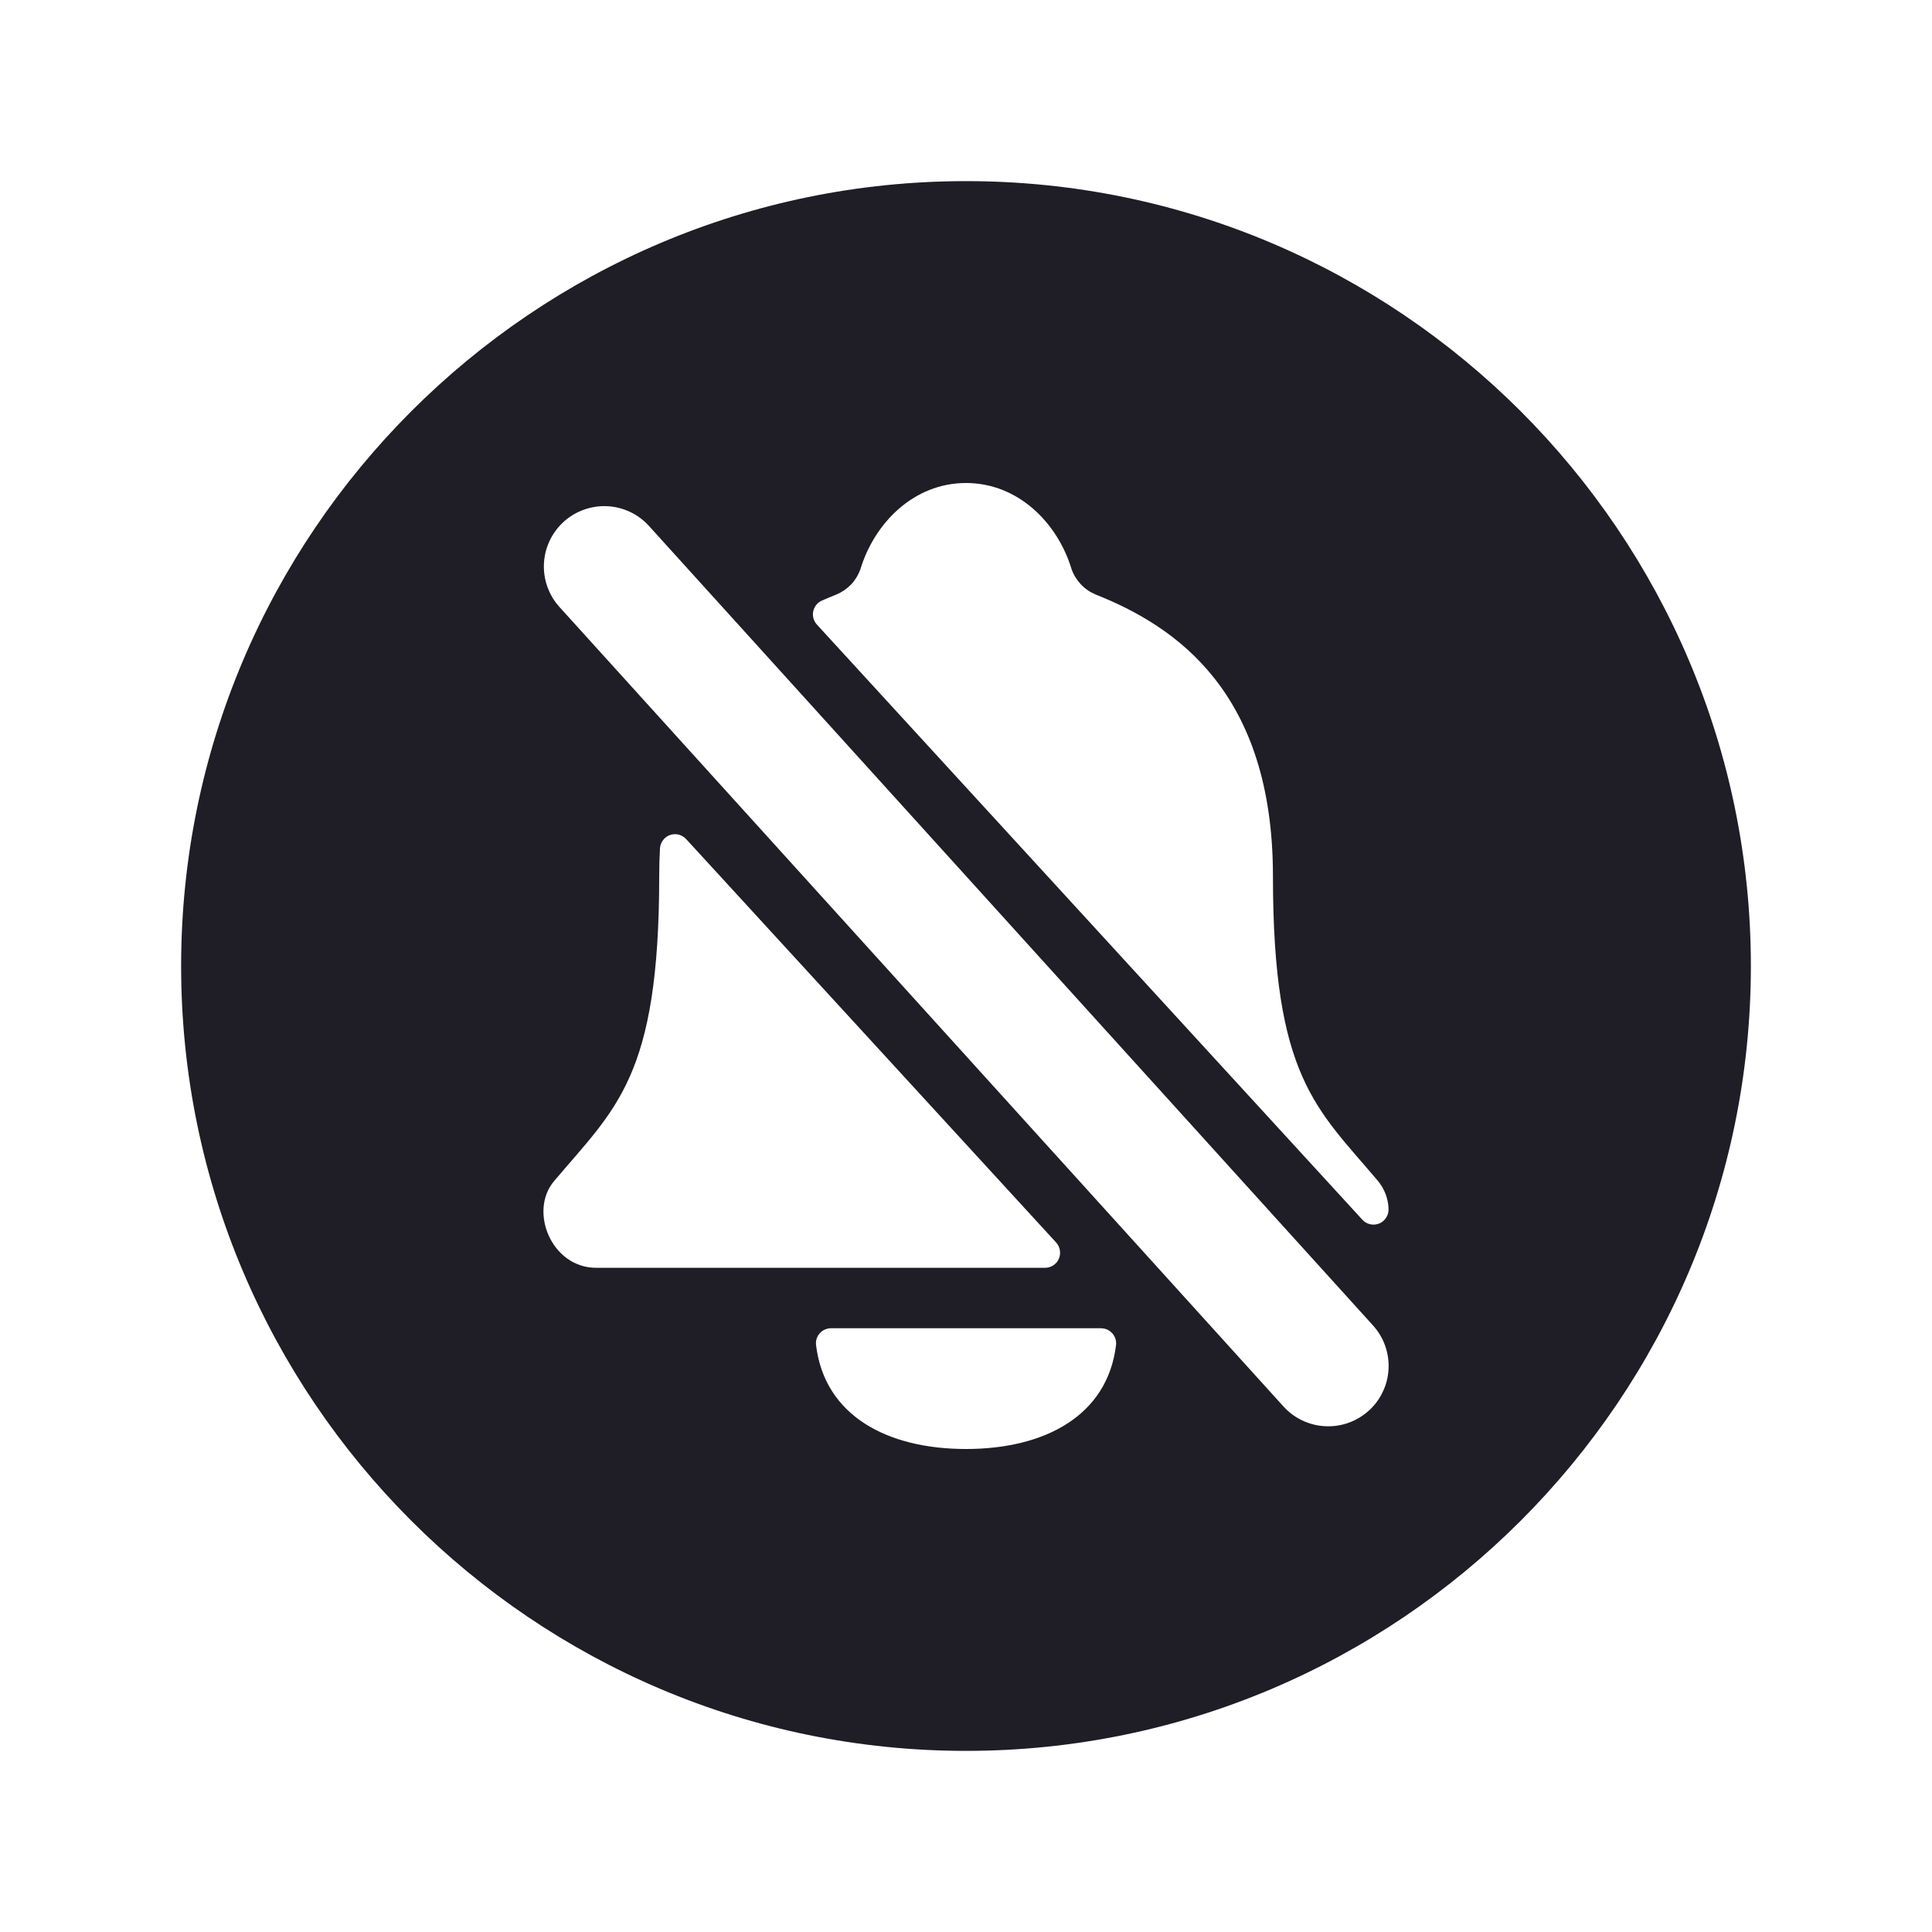 <svg width="24" height="24" viewBox="0 0 24 24" fill="none" xmlns="http://www.w3.org/2000/svg">
    <path d="M12 2.25C6.624 2.25 2.25 6.624 2.25 12C2.25 17.376 6.624 21.75 12 21.75C17.376 21.75 21.75 17.376 21.75 12C21.75 6.624 17.376 2.25 12 2.25ZM6.883 14.672C7.648 13.765 8.189 13.384 8.189 10.884C8.189 10.767 8.192 10.654 8.198 10.544C8.199 10.507 8.212 10.47 8.234 10.44C8.256 10.409 8.286 10.386 8.322 10.373C8.357 10.361 8.396 10.359 8.432 10.368C8.468 10.378 8.501 10.398 8.526 10.426L13.12 15.435C13.144 15.462 13.161 15.496 13.166 15.531C13.172 15.567 13.168 15.604 13.153 15.637C13.139 15.671 13.115 15.699 13.084 15.719C13.054 15.739 13.018 15.749 12.982 15.749H7.406C6.852 15.75 6.565 15.047 6.883 14.672ZM13.864 16.707C13.759 17.585 12.981 18 12 18C11.019 18 10.242 17.585 10.137 16.707C10.134 16.681 10.137 16.654 10.145 16.629C10.153 16.604 10.166 16.581 10.184 16.562C10.202 16.542 10.223 16.526 10.248 16.516C10.272 16.505 10.298 16.5 10.324 16.5H13.677C13.704 16.5 13.729 16.506 13.754 16.516C13.777 16.527 13.799 16.543 13.817 16.562C13.834 16.582 13.848 16.605 13.856 16.63C13.864 16.655 13.867 16.681 13.864 16.707V16.707ZM17.004 17.523C16.857 17.657 16.663 17.727 16.464 17.717C16.265 17.708 16.079 17.62 15.945 17.473L6.945 7.535C6.814 7.388 6.747 7.194 6.757 6.997C6.768 6.8 6.856 6.615 7.002 6.482C7.148 6.35 7.34 6.28 7.537 6.288C7.735 6.296 7.921 6.382 8.055 6.526L17.055 16.464C17.121 16.537 17.173 16.622 17.206 16.715C17.239 16.808 17.254 16.906 17.249 17.004C17.245 17.103 17.221 17.199 17.178 17.288C17.137 17.378 17.077 17.457 17.004 17.524V17.523ZM16.922 15.15L10.148 7.759C10.128 7.737 10.113 7.711 10.105 7.682C10.097 7.654 10.096 7.624 10.102 7.595C10.108 7.565 10.121 7.538 10.139 7.515C10.158 7.492 10.182 7.473 10.209 7.461C10.27 7.434 10.331 7.409 10.391 7.385C10.46 7.356 10.521 7.313 10.573 7.26C10.624 7.206 10.663 7.142 10.688 7.072C10.862 6.497 11.351 6 12 6C12.649 6 13.139 6.497 13.312 7.072C13.337 7.142 13.377 7.206 13.428 7.26C13.479 7.314 13.541 7.356 13.61 7.385C14.604 7.78 15.813 8.595 15.813 10.885C15.813 13.385 16.354 13.766 17.119 14.672C17.198 14.768 17.244 14.888 17.249 15.012C17.251 15.051 17.242 15.09 17.221 15.123C17.201 15.157 17.171 15.183 17.135 15.198C17.099 15.213 17.059 15.217 17.021 15.208C16.983 15.2 16.948 15.18 16.922 15.15V15.15Z"
          fill="#1F1D25"/>
</svg>
